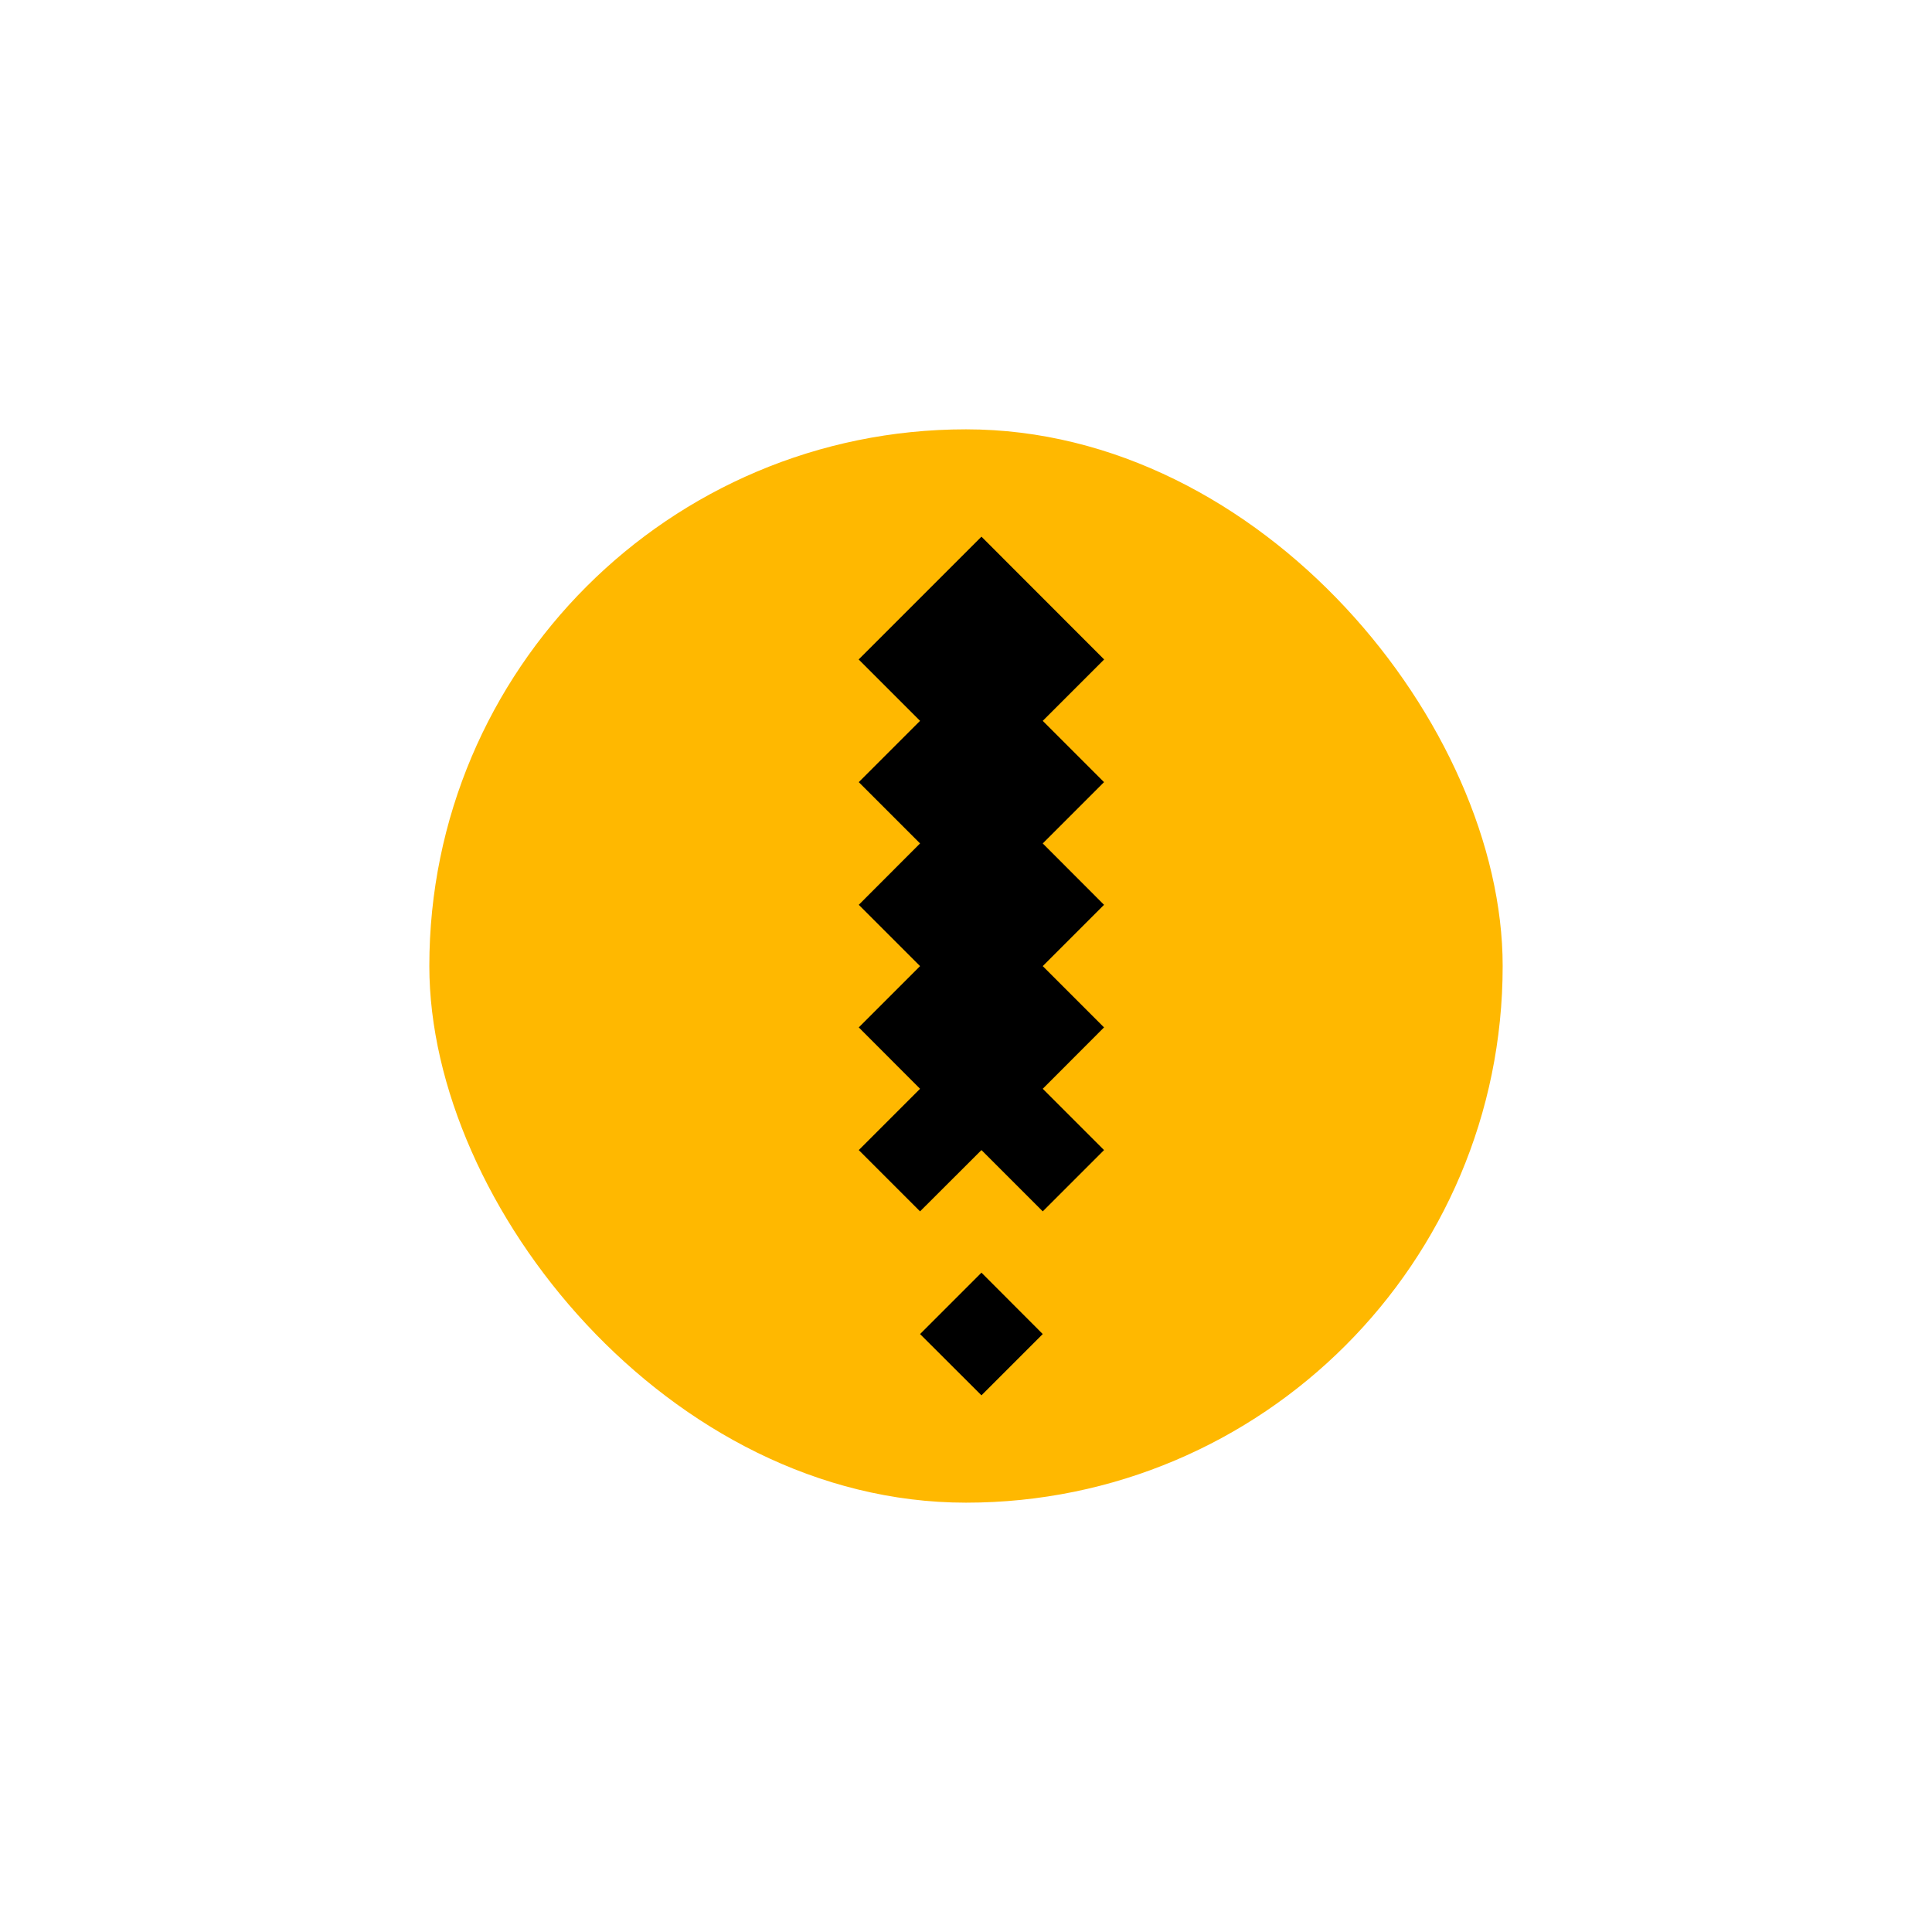 <svg width="18" height="18" viewBox="0 0 18 18" fill="none" xmlns="http://www.w3.org/2000/svg">
<g filter="url(#filter0_d_140_4564)">
<rect x="4" y="4" width="10" height="10" rx="5" fill="#FFB800"/>
<path d="M9.144 13L8.572 12.429L9.144 11.857L9.715 12.429L9.144 13ZM9.715 11.286L9.144 10.715L8.572 11.286L8.001 10.715L8.572 10.144L8.001 9.572L8.572 9.001L8.001 8.43L8.572 7.858L8.001 7.287L8.572 6.716L8 6.144L9.144 5L10.287 6.144L9.715 6.716L10.286 7.287L9.715 7.858L10.286 8.43L9.715 9.001L10.286 9.572L9.715 10.144L10.286 10.715L9.715 11.286Z" fill="black"/>
</g>
<defs>
<filter id="filter0_d_140_4564" x="0" y="0" width="18" height="18" filterUnits="userSpaceOnUse" color-interpolation-filters="sRGB">
<feFlood flood-opacity="0" result="BackgroundImageFix"/>
<feColorMatrix in="SourceAlpha" type="matrix" values="0 0 0 0 0 0 0 0 0 0 0 0 0 0 0 0 0 0 127 0" result="hardAlpha"/>
<feOffset/>
<feGaussianBlur stdDeviation="2"/>
<feComposite in2="hardAlpha" operator="out"/>
<feColorMatrix type="matrix" values="0 0 0 0 1 0 0 0 0 0.722 0 0 0 0 0 0 0 0 0.25 0"/>
<feBlend mode="normal" in2="BackgroundImageFix" result="effect1_dropShadow_140_4564"/>
<feBlend mode="normal" in="SourceGraphic" in2="effect1_dropShadow_140_4564" result="shape"/>
</filter>
</defs>
</svg>
